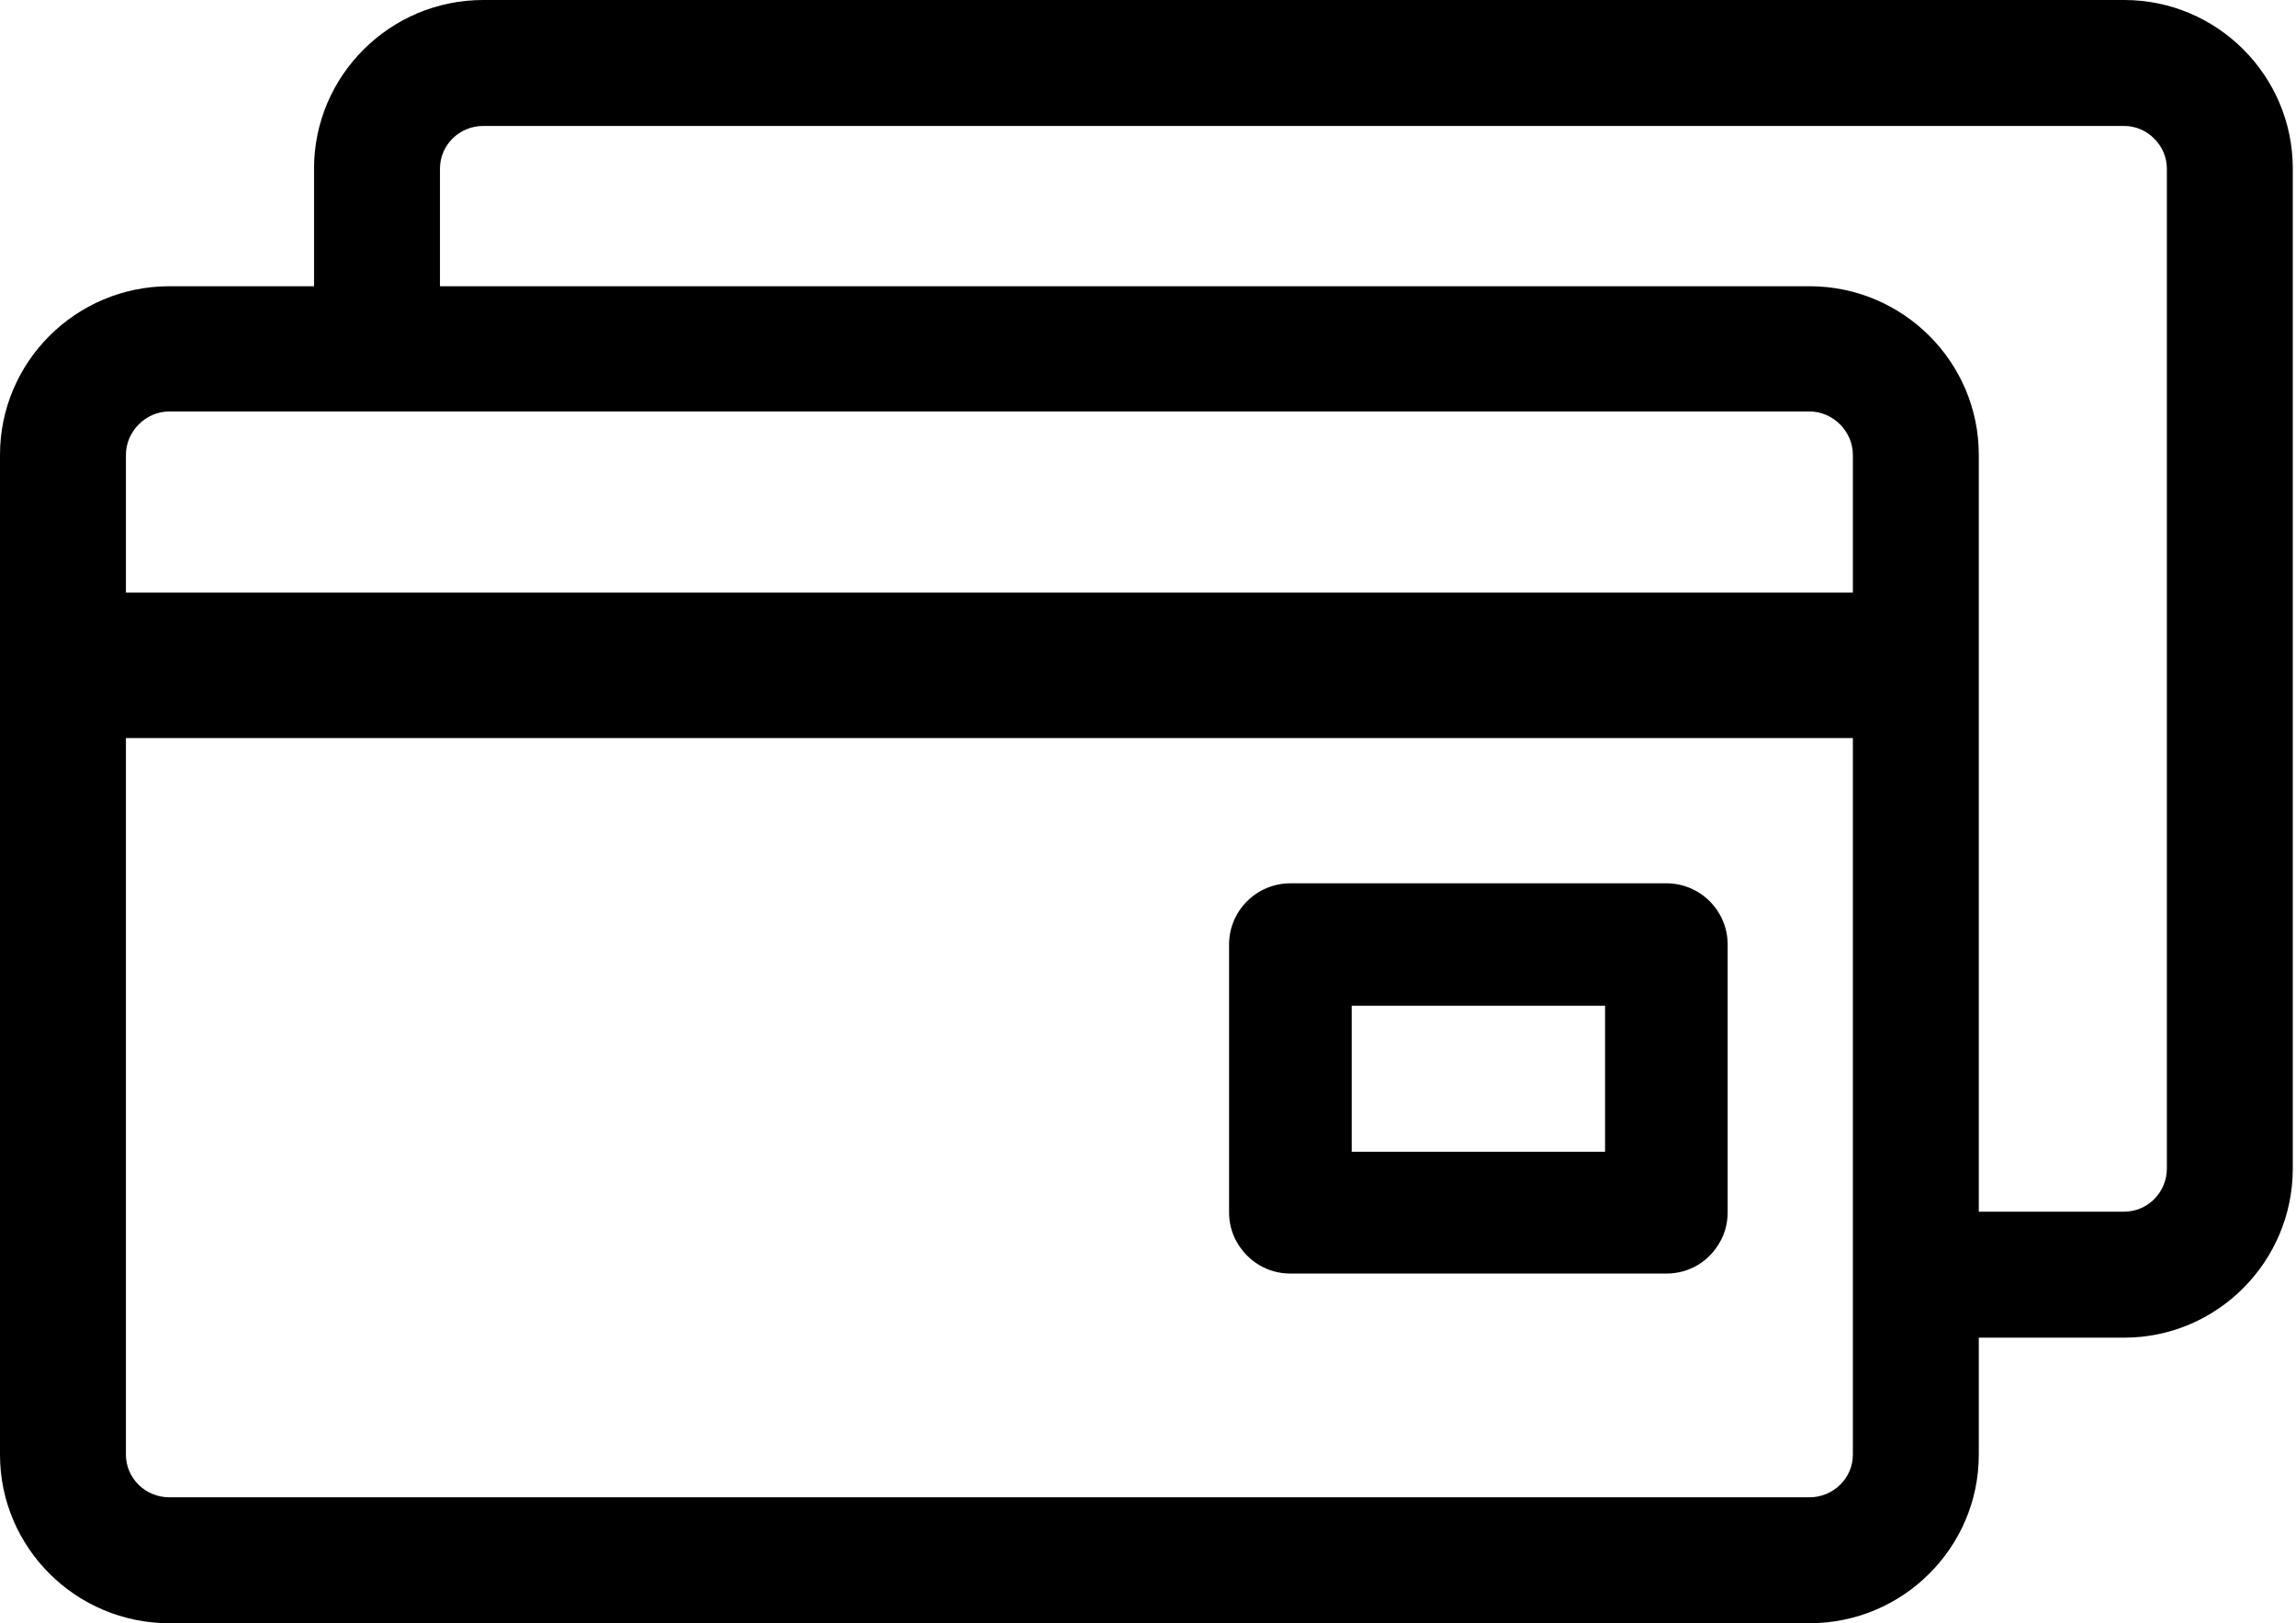   <svg
    width="58"
    height="41"
    viewBox="0 0 58 41"
    fill="none"
    xmlns="http://www.w3.org/2000/svg"
  >
    <path
      fill-rule="evenodd"
      clip-rule="evenodd"
      d="M46.806 18.642V36.742C46.806 37.336 46.314 37.819 45.711 37.819H4.276C3.672 37.819 3.181 37.336 3.181 36.742V18.642H46.806ZM3.181 11.489C3.181 10.895 3.682 10.393 4.276 10.393H45.711C46.304 10.393 46.806 10.895 46.806 11.489V14.969H3.181V11.489ZM45.711 7.23H11.114V4.258C11.114 3.664 11.605 3.181 12.208 3.181H53.66C54.244 3.181 54.738 3.673 54.738 4.258V29.512C54.738 30.115 54.255 30.605 53.66 30.605H49.987V11.489C49.987 9.14 48.069 7.23 45.711 7.23ZM53.66 0H12.208C9.851 0 7.933 1.911 7.933 4.258V7.23H4.276C1.919 7.23 0 9.14 0 11.489V36.742C0 39.09 1.919 41 4.276 41H45.711C48.069 41 49.987 39.09 49.987 36.742V33.787H53.66C56.009 33.787 57.919 31.868 57.919 29.512V4.258C57.919 1.911 56.009 0 53.66 0Z"
      fill="black"
    />
    <path
      fill-rule="evenodd"
      clip-rule="evenodd"
      d="M34.146 29.092H40.546V25.402H34.146V29.092ZM42.097 22.311H32.599C31.741 22.311 31.048 23.005 31.048 23.857V30.622C31.048 30.881 31.112 31.136 31.233 31.353C31.514 31.861 32.022 32.168 32.599 32.168H42.097C42.669 32.168 43.177 31.866 43.458 31.353C43.579 31.136 43.643 30.881 43.643 30.622V23.857C43.643 23.005 42.95 22.311 42.097 22.311Z"
      fill="black"
    />
  </svg>

